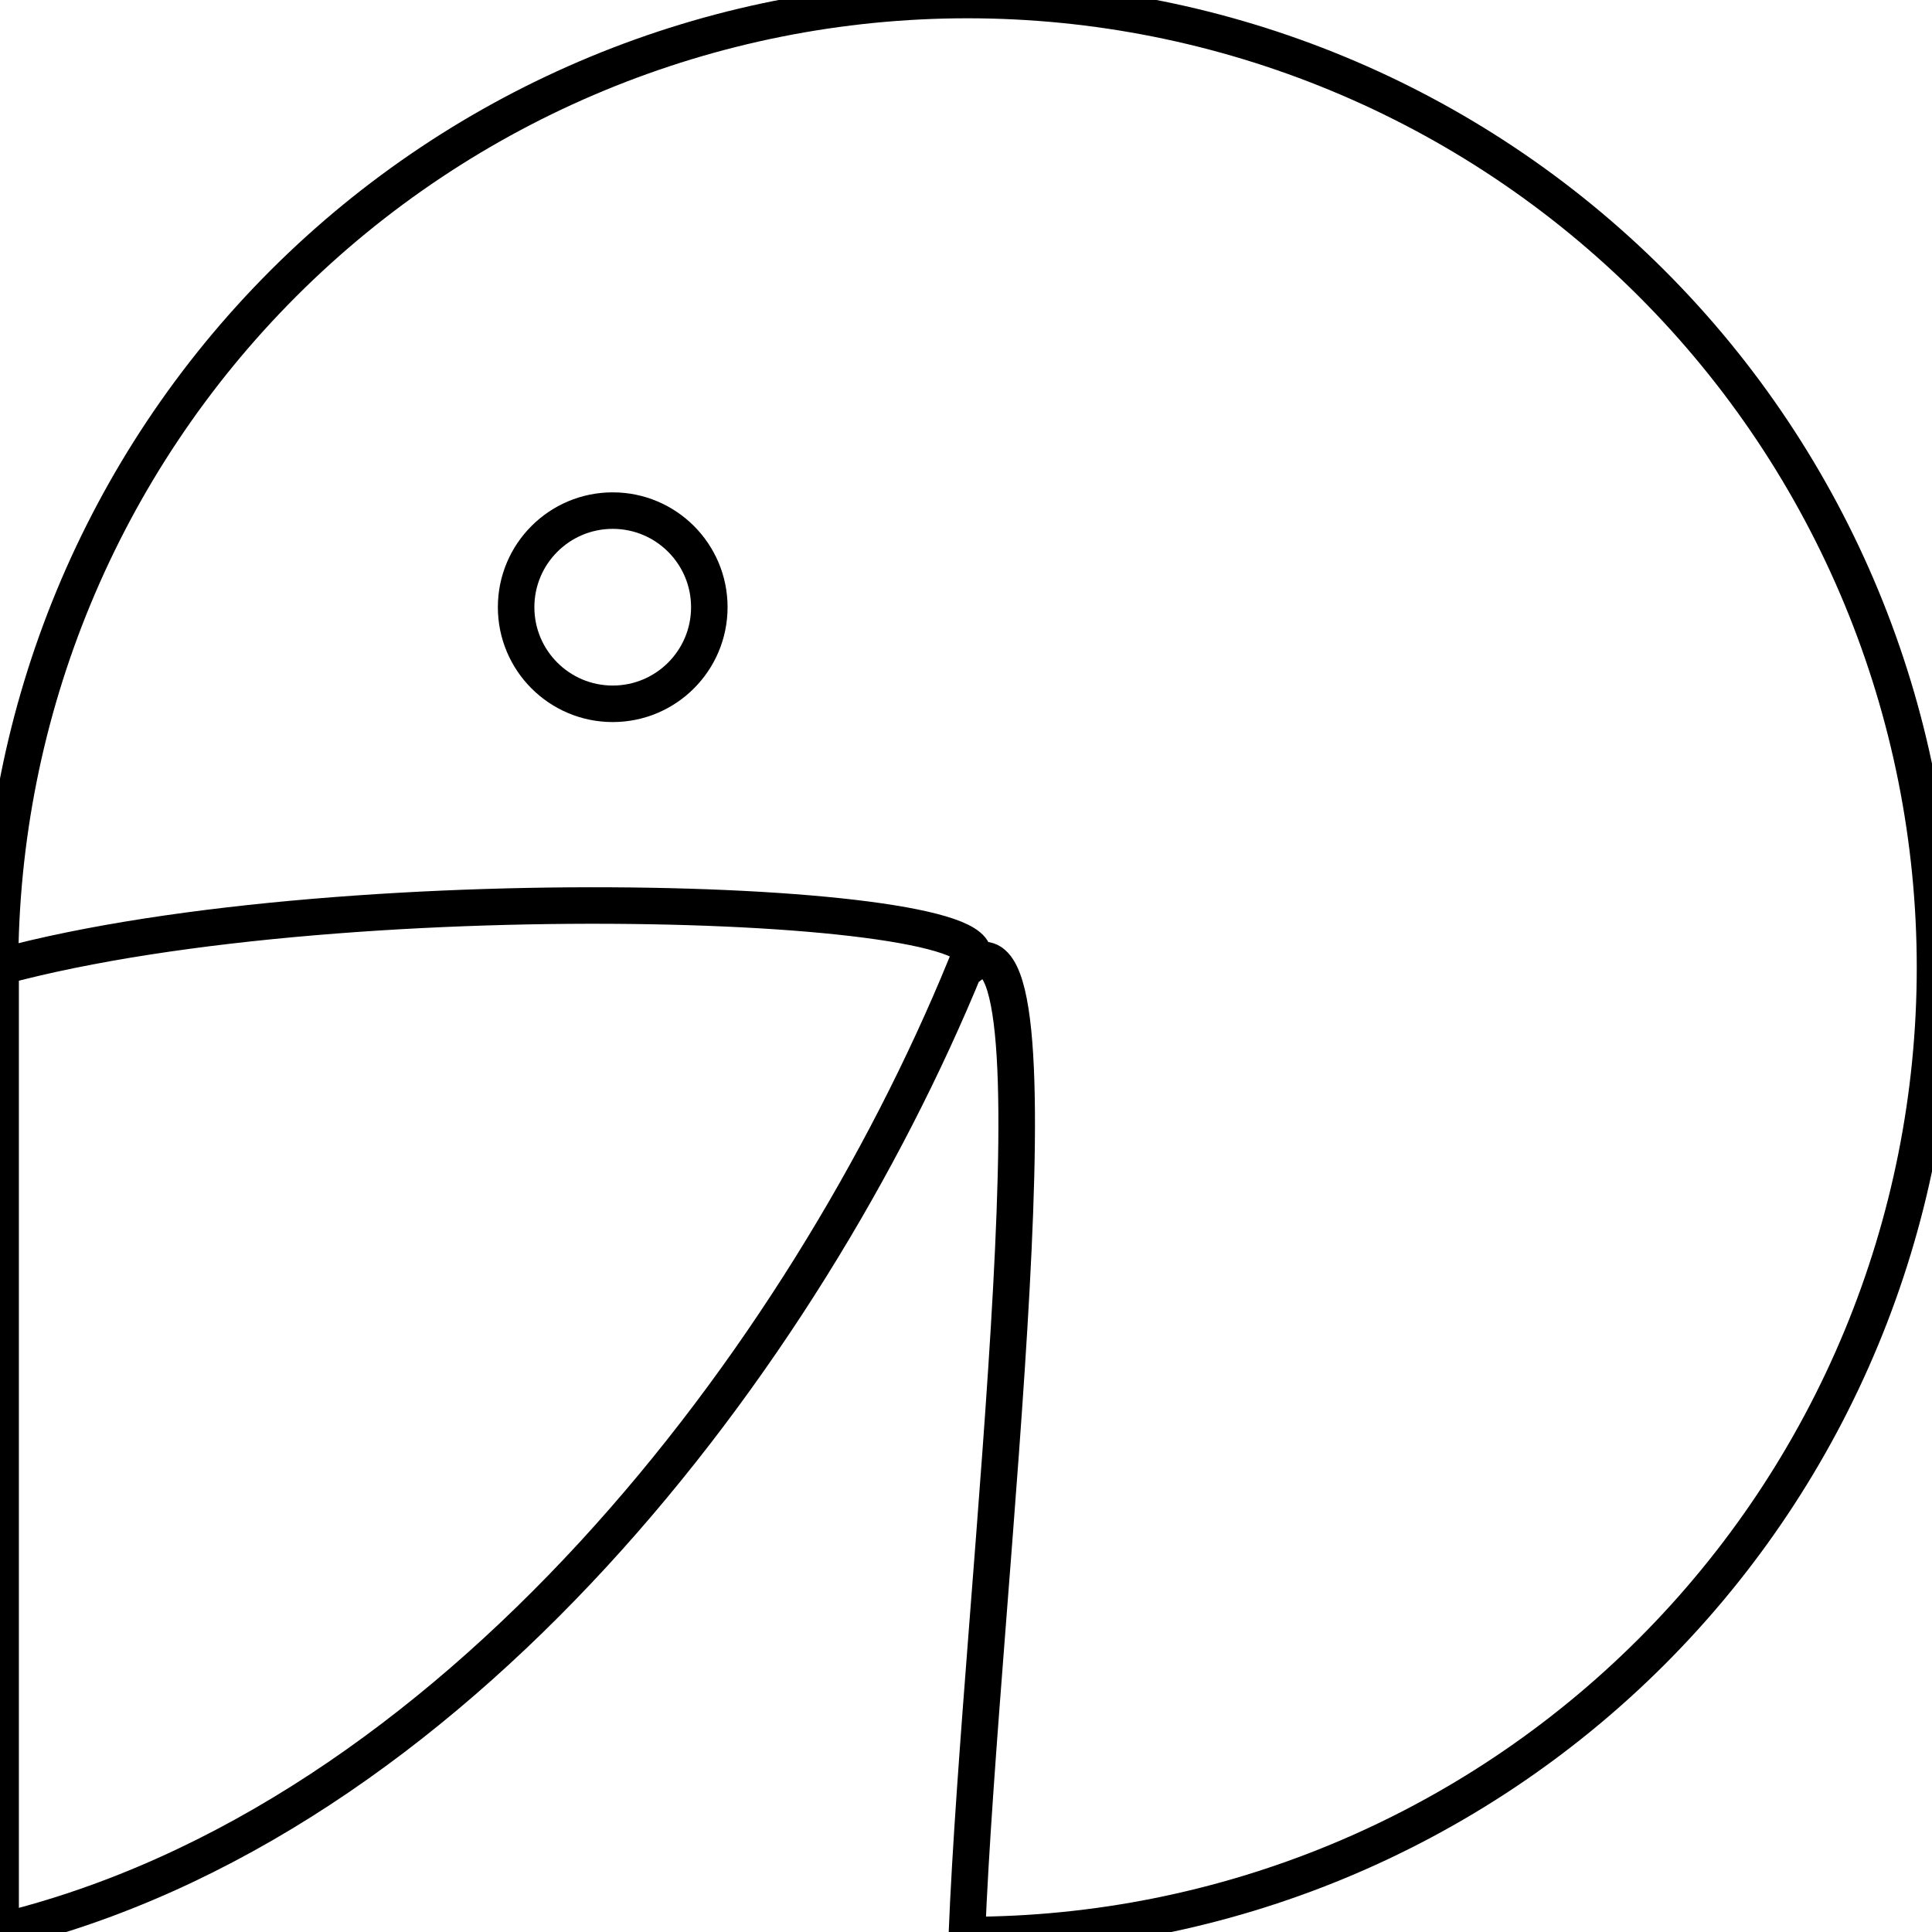 <?xml version="1.0" encoding="UTF-8" standalone="no"?>
<svg
   xmlns:dc="http://purl.org/dc/elements/1.1/"
   xmlns:cc="http://creativecommons.org/ns#"
   xmlns:rdf="http://www.w3.org/1999/02/22-rdf-syntax-ns#"
   xmlns:svg="http://www.w3.org/2000/svg"
   xmlns="http://www.w3.org/2000/svg"
   xmlns:sodipodi="http://sodipodi.sourceforge.net/DTD/sodipodi-0.dtd"
   xmlns:inkscape="http://www.inkscape.org/namespaces/inkscape"
   width="2000"
   height="2000"
   viewBox="0 0 529.167 529.167"
   version="1.1"
   id="svg849"
   inkscape:version="1.0.2 (e86c870879, 2021-01-15, custom)"
   sodipodi:docname="Pelican_b&amp;w.svg"
   inkscape:export-filename="C:\Users\marti\Documents\Pelican\icon\b&amp;w\full\max_size.png"
   inkscape:export-xdpi="200"
   inkscape:export-ydpi="200">
  <defs
     id="defs843" />
  <sodipodi:namedview
     id="base"
     pagecolor="#ffffff"
     bordercolor="#666666"
     borderopacity="1.0"
     inkscape:pageopacity="0.0"
     inkscape:pageshadow="2"
     inkscape:zoom="0.24748737"
     inkscape:cx="-553.88878"
     inkscape:cy="1267.903"
     inkscape:document-units="mm"
     inkscape:current-layer="layer1"
     inkscape:document-rotation="0"
     showgrid="false"
     units="px"
     inkscape:window-width="1920"
     inkscape:window-height="1001"
     inkscape:window-x="-9"
     inkscape:window-y="-9"
     inkscape:window-maximized="1"
     showguides="true" />
  <g
     inkscape:label="Calque 1"
     inkscape:groupmode="layer"
     id="layer1">
    <path
       id="path1412"
       style="fill:none;fill-opacity:1;stroke:#000000;stroke-width:37.795;stroke-miterlimit:4;stroke-dasharray:none;stroke-opacity:1"
       d="m 999.355,1000.644 c 108.339,-95.75 14.214,645.041 0,998.711 V 2000 H 1000 c 265.216,0 519.57,-105.357 707.107,-292.893 C 1894.643,1519.57 2000,1265.216 2000,1000 2000,734.784 1894.643,480.43 1707.107,292.893 1519.57,105.357 1265.216,-2.6521649e-6 1000,0 734.784,-2.6521648e-6 480.43,105.357 292.893,292.893 105.357,480.43 -2.6521649e-6,734.784 0,1000 v 0.644 h 0.645"
       transform="scale(0.265)"
       sodipodi:nodetypes="cccssssssscc" />
    <path
       id="path1412-8"
       style="fill:none;fill-opacity:1;stroke-width:10;stroke:#000000;stroke-opacity:1;stroke-miterlimit:4;stroke-dasharray:none"
       d="M 264.413,264.754 C 220.477,371.968 124.402,498.989 0.171,528.996 V 264.754 C 96.9,238.649 289.506,246.572 264.413,264.754 Z"
       sodipodi:nodetypes="cccc" />
    <circle
       style="fill:none;fill-opacity:1;stroke-width:10;stroke-miterlimit:4;stroke-dasharray:none;stroke:#000000;stroke-opacity:1"
       id="path1486"
       cx="167.821"
       cy="166.31"
       r="26.458" />
  </g>
</svg>
